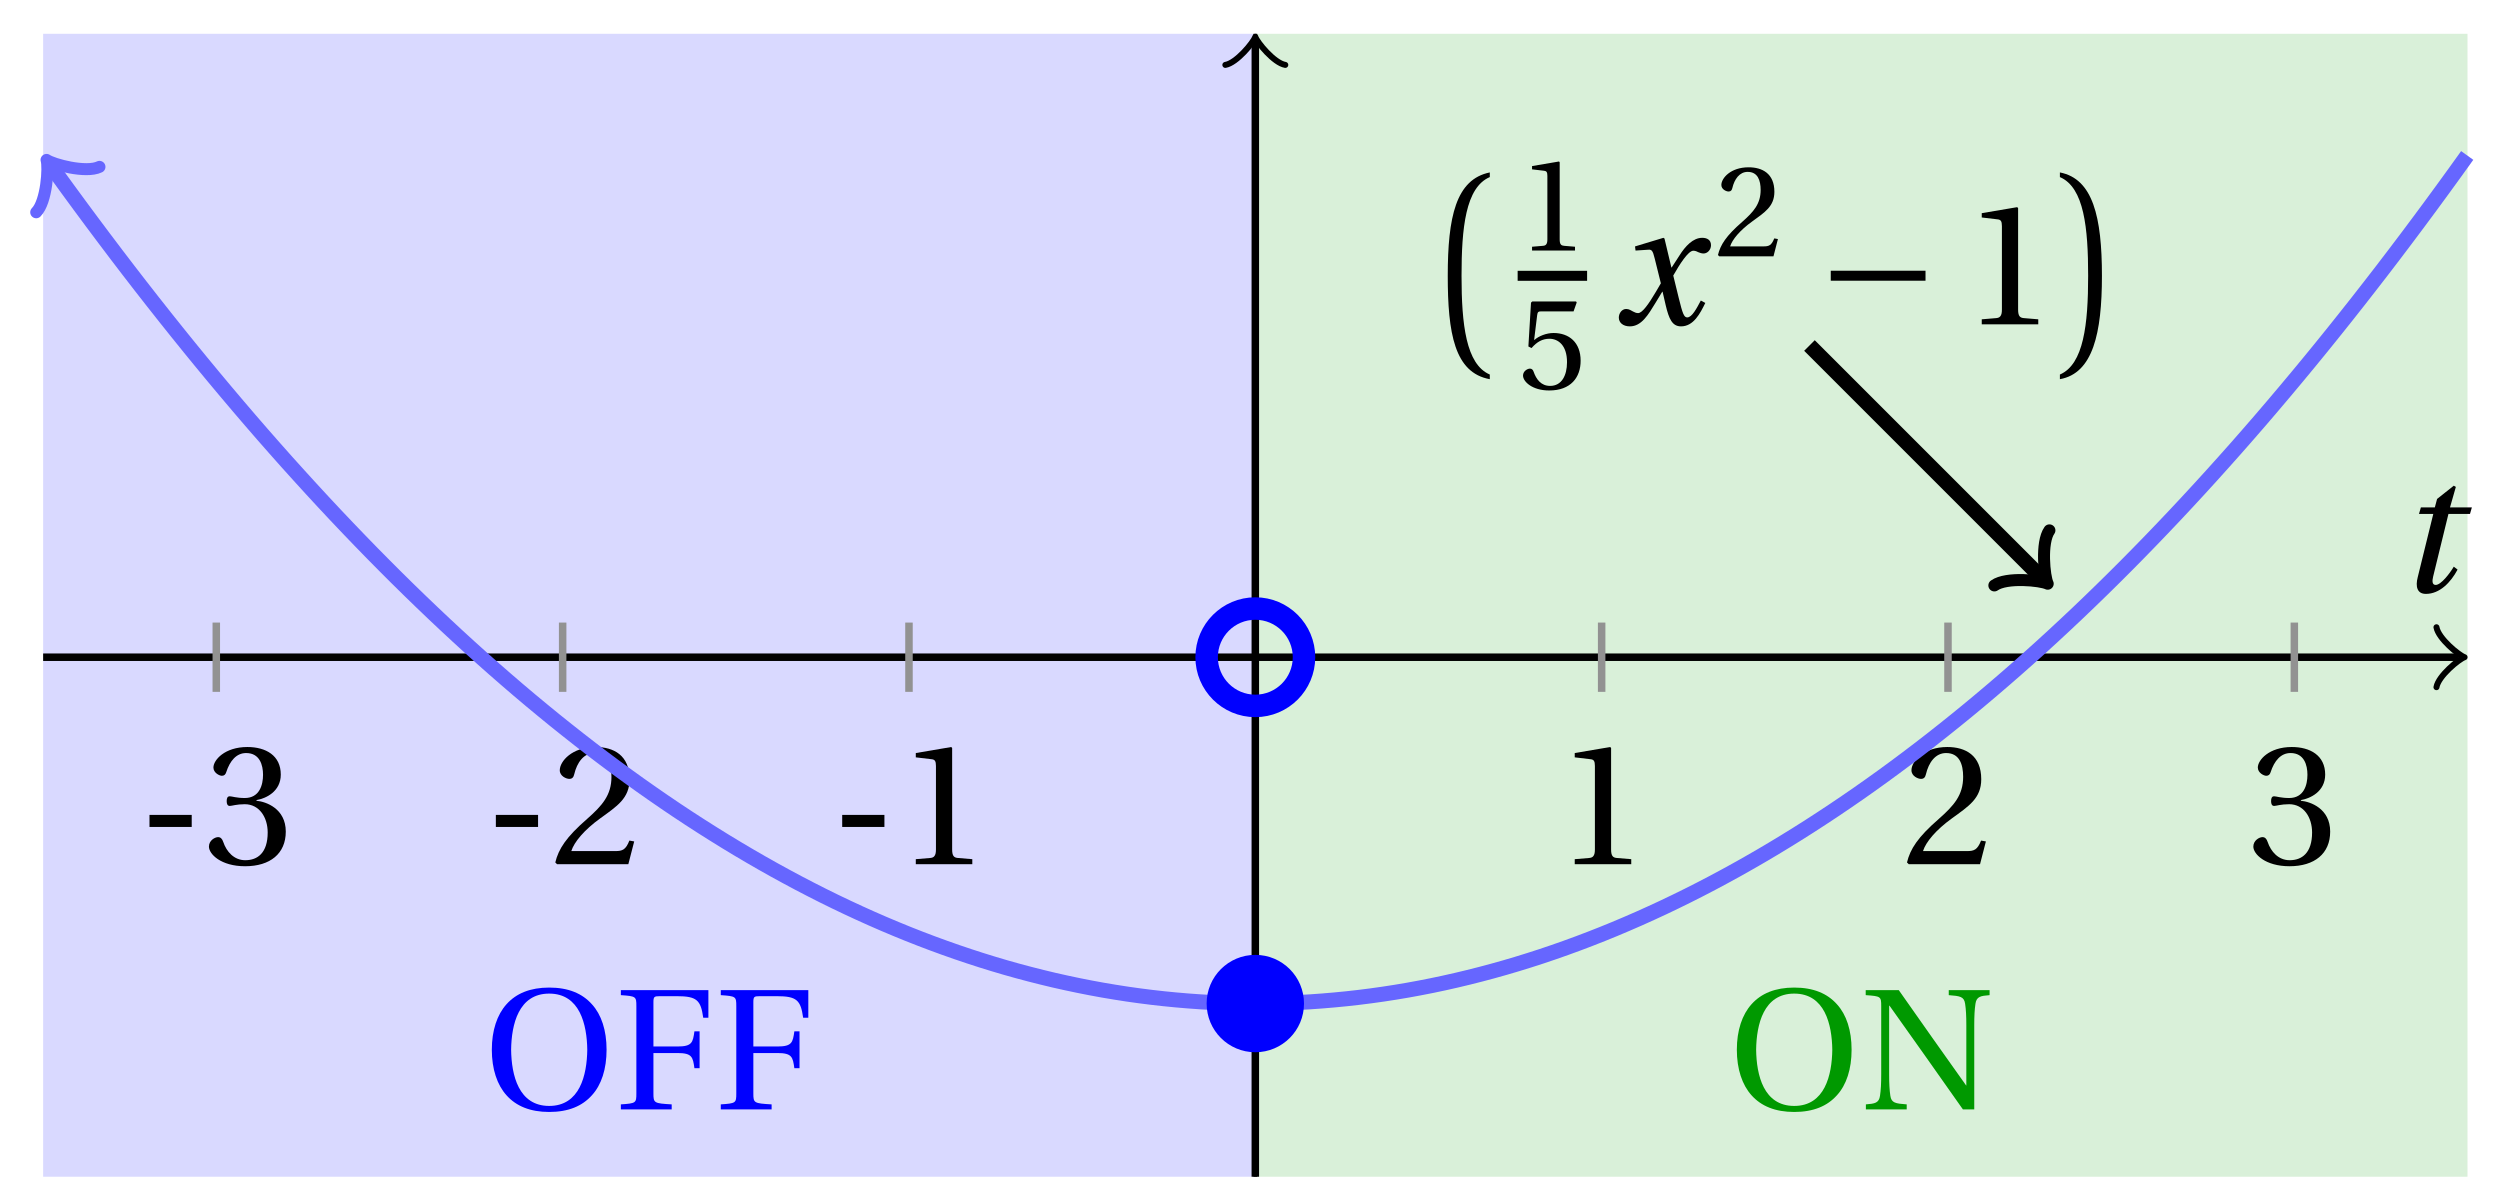 <svg xmlns="http://www.w3.org/2000/svg" xmlns:xlink="http://www.w3.org/1999/xlink" version="1.1" width="133" height="64" viewBox="0 0 133 64">
<defs>
<path id="font_1_1" d="M.428 .452 .439 .49H.312L.346 .609 .334 .616 .237 .539 .224 .49H.143L.132 .452H.215L.125 .086C.11 .029 .122-.012 .172-.012 .252-.012 .316 .054 .356 .129L.334 .146C.311 .107 .26 .04 .229 .04 .208 .04 .208 .063 .214 .088L.303 .452H.428Z"/>
<path id="font_2_1" d="M.074 .286V.216H.319V.286H.074Z"/>
<path id="font_2_4" d="M.13 .366C.13 .349 .135 .338 .148 .338 .16 .338 .187 .348 .235 .348 .32 .348 .368 .271 .368 .184 .368 .065 .309 .023 .238 .023 .172 .023 .129 .073 .11 .129 .104 .148 .094 .157 .08 .157 .062 .157 .027 .138 .027 .102 .027 .059 .096-.012 .237-.012 .382-.012 .473 .061 .473 .189 .473 .323 .358 .363 .303 .368V.372C.357 .381 .444 .421 .444 .52 .444 .631 .357 .68 .25 .68 .118 .68 .053 .604 .053 .561 .053 .53 .088 .513 .102 .513 .115 .513 .123 .52 .127 .533 .149 .601 .187 .645 .243 .645 .322 .645 .341 .575 .341 .519 .341 .459 .32 .384 .235 .384 .187 .384 .16 .394 .148 .394 .135 .394 .13 .384 .13 .366Z"/>
<path id="font_2_3" d="M.485 .132 .457 .137C.436 .083 .416 .076 .376 .076H.12C.136 .128 .195 .199 .288 .266 .384 .336 .458 .381 .458 .493 .458 .632 .366 .68 .261 .68 .124 .68 .053 .597 .053 .545 .053 .511 .091 .495 .108 .495 .126 .495 .133 .505 .137 .522 .153 .59 .192 .645 .254 .645 .331 .645 .353 .58 .353 .507 .353 .4 .299 .34 .212 .263 .089 .156 .046 .088 .027 .01L.037 0H.451L.485 .132Z"/>
<path id="font_2_2" d="M.437 0V.029L.353 .036C.332 .038 .32 .046 .32 .085V.674L.315 .68 .109 .645V.62L.202 .609C.219 .607 .226 .599 .226 .57V.085C.226 .066 .223 .054 .217 .047 .212 .04 .204 .037 .193 .036L.109 .029V0H.437Z"/>
<path id="font_2_8" d="M.381 .672C.559 .672 .6 .493 .602 .346 .6 .199 .559 .02 .381 .02 .203 .02 .162 .199 .16 .346 .162 .493 .203 .672 .381 .672M.381 .707C.271 .707 .189 .673 .133 .61 .079 .55 .048 .459 .048 .346 .048 .234 .079 .142 .133 .082 .189 .019 .271-.015 .381-.015 .492-.015 .573 .019 .629 .082 .684 .142 .714 .234 .714 .346 .714 .459 .684 .55 .629 .61 .573 .673 .492 .707 .381 .707Z"/>
<path id="font_2_6" d="M.035 .692V.663C.123 .657 .125 .655 .125 .599V.093C.125 .037 .123 .035 .035 .029V0H.33V.029C.227 .035 .224 .037 .224 .093V.327H.364C.449 .327 .453 .303 .462 .239H.492V.453H.462C.453 .389 .449 .365 .364 .365H.224V.621C.224 .654 .228 .657 .261 .657H.36C.476 .657 .499 .634 .513 .532H.543V.692H.035Z"/>
<path id="font_2_7" d="M.034 .692V.663C.122 .657 .124 .655 .124 .599V.203C.124 .15 .122 .112 .117 .079 .111 .037 .087 .033 .035 .029V0H.272V.029C.207 .034 .183 .037 .177 .079 .172 .112 .17 .15 .17 .203V.602H.172C.315 .401 .457 .201 .598 0H.664V.489C.664 .542 .666 .58 .671 .613 .677 .655 .701 .659 .753 .663V.692H.516V.663C.581 .658 .605 .655 .611 .613 .616 .58 .618 .542 .618 .489V.138L.616 .14C.485 .324 .355 .508 .226 .692H.034Z"/>
<path id="font_3_1" d="M.356-1.133C.218-1.074 .192-.842 .192-.56 .192-.284 .215-.047 .356 .013V.04C.159 0 .112-.219 .112-.56 .112-.893 .151-1.123 .356-1.16V-1.133Z"/>
<path id="font_2_5" d="M.426 .592 .45 .66 .445 .668H.111L.101 .659 .081 .324 .105 .312C.147 .36 .188 .383 .242 .383 .306 .383 .376 .336 .376 .204 .376 .101 .334 .023 .247 .023 .177 .023 .141 .074 .121 .131 .116 .146 .107 .155 .093 .155 .073 .155 .04 .135 .04 .102 .04 .056 .11-.012 .24-.012 .405-.012 .48 .088 .48 .215 .48 .355 .392 .427 .273 .427 .218 .427 .159 .403 .127 .374L.125 .376 .148 .563C.151 .588 .158 .592 .177 .592H.426Z"/>
<path id="font_1_2" d="M.507 .138C.483 .093 .456 .04 .428 .04 .409 .04 .401 .063 .379 .152L.347 .283C.383 .347 .434 .427 .463 .427 .472 .427 .48 .425 .491 .419 .501 .415 .511 .411 .523 .411 .545 .411 .566 .432 .566 .459 .566 .49 .543 .502 .515 .502 .462 .502 .417 .454 .382 .398L.338 .33H.336L.296 .498 .29 .502 .125 .452 .128 .428 .203 .433C.221 .434 .228 .429 .239 .383L.275 .238 .247 .19C.204 .117 .167 .065 .143 .065 .133 .065 .123 .069 .114 .074 .104 .079 .091 .089 .074 .089 .048 .089 .031 .063 .031 .039 .031 .01 .055-.012 .095-.012 .163-.012 .202 .056 .243 .123L.283 .189H.285L.303 .111C.322 .031 .341-.012 .392-.012 .465-.012 .503 .063 .533 .124L.507 .138Z"/>
<path id="font_4_1" d="M.635 .253V.311H.085V.253H.635Z"/>
<path id="font_3_2" d="M.032-1.16C.224-1.126 .276-.893 .276-.56 .276-.219 .224 .003 .032 .04V.013C.173-.047 .196-.284 .196-.56 .196-.842 .17-1.074 .032-1.133V-1.16Z"/>
</defs>
<path transform="matrix(1,0,0,-1,66.783,34.964)" d="M-64.488-27.638V33.166H0V-27.638ZM0 33.166" fill="#d9d9ff"/>
<path transform="matrix(1,0,0,-1,66.783,34.964)" d="M0-27.638V33.166H64.488V-27.638ZM64.488 33.166" fill="#d9f0d9"/>
<path transform="matrix(1,0,0,-1,66.783,34.964)" stroke-width=".199" stroke-linecap="butt" stroke-dasharray="2.989,2.989" stroke-miterlimit="10" stroke-linejoin="miter" fill="none" stroke="#000000" d="M0-27.638V33.166"/>
<path transform="matrix(1,0,0,-1,66.783,34.964)" stroke-width=".399" stroke-linecap="butt" stroke-miterlimit="10" stroke-linejoin="miter" fill="none" stroke="#000000" d="M-64.488 0H64.03"/>
<path transform="matrix(1,0,0,-1,130.816,34.964)" stroke-width=".319" stroke-linecap="round" stroke-linejoin="round" fill="none" stroke="#000000" d="M-1.196 1.594C-1.096 .996 0 .1 .299 0 0-.1-1.096-.996-1.196-1.594"/>
<path transform="matrix(1,0,0,-1,66.783,34.964)" stroke-width=".399" stroke-linecap="butt" stroke-miterlimit="10" stroke-linejoin="miter" fill="none" stroke="#000000" d="M0-27.638V32.707"/>
<path transform="matrix(0,-1,-1,-0,66.783,2.257)" stroke-width=".319" stroke-linecap="round" stroke-linejoin="round" fill="none" stroke="#000000" d="M-1.196 1.594C-1.096 .996 0 .1 .299 0 0-.1-1.096-.996-1.196-1.594"/>
<use data-text="t" xlink:href="#font_1_1" transform="matrix(9.166,0,0,-9.166,127.48,31.485)"/>
<path transform="matrix(1,0,0,-1,66.783,34.964)" stroke-width=".399" stroke-linecap="butt" stroke-miterlimit="10" stroke-linejoin="miter" fill="none" stroke="#929292" d="M-55.276 1.843V-1.843"/>
<use data-text="-" xlink:href="#font_2_1" transform="matrix(9.166,0,0,-9.166,7.275,45.974)"/>
<use data-text="3" xlink:href="#font_2_4" transform="matrix(9.166,0,0,-9.166,10.868,45.974)"/>
<path transform="matrix(1,0,0,-1,66.783,34.964)" stroke-width=".399" stroke-linecap="butt" stroke-miterlimit="10" stroke-linejoin="miter" fill="none" stroke="#929292" d="M-36.85 1.843V-1.843"/>
<use data-text="-" xlink:href="#font_2_1" transform="matrix(9.166,0,0,-9.166,25.701,45.974)"/>
<use data-text="2" xlink:href="#font_2_3" transform="matrix(9.166,0,0,-9.166,29.294,45.974)"/>
<path transform="matrix(1,0,0,-1,66.783,34.964)" stroke-width=".399" stroke-linecap="butt" stroke-miterlimit="10" stroke-linejoin="miter" fill="none" stroke="#929292" d="M-18.425 1.843V-1.843"/>
<use data-text="-" xlink:href="#font_2_1" transform="matrix(9.166,0,0,-9.166,44.127,45.974)"/>
<use data-text="1" xlink:href="#font_2_2" transform="matrix(9.166,0,0,-9.166,47.721,45.974)"/>
<path transform="matrix(1,0,0,-1,66.783,34.964)" stroke-width=".399" stroke-linecap="butt" stroke-miterlimit="10" stroke-linejoin="miter" fill="none" stroke="#929292" d="M18.425 1.843V-1.843"/>
<use data-text="1" xlink:href="#font_2_2" transform="matrix(9.166,0,0,-9.166,82.777,45.974)"/>
<path transform="matrix(1,0,0,-1,66.783,34.964)" stroke-width=".399" stroke-linecap="butt" stroke-miterlimit="10" stroke-linejoin="miter" fill="none" stroke="#929292" d="M36.85 1.843V-1.843"/>
<use data-text="2" xlink:href="#font_2_3" transform="matrix(9.166,0,0,-9.166,101.204,45.974)"/>
<path transform="matrix(1,0,0,-1,66.783,34.964)" stroke-width=".399" stroke-linecap="butt" stroke-miterlimit="10" stroke-linejoin="miter" fill="none" stroke="#929292" d="M55.276 1.843V-1.843"/>
<use data-text="3" xlink:href="#font_2_4" transform="matrix(9.166,0,0,-9.166,119.63,45.974)"/>
<path transform="matrix(1,0,0,-1,66.783,34.964)" stroke-width=".797" stroke-linecap="butt" stroke-miterlimit="10" stroke-linejoin="miter" fill="none" stroke="#6666ff" d="M-64.076 26.141-63.84 25.813-63.192 24.919-62.544 24.035-61.896 23.16-61.248 22.294-60.6 21.436-59.952 20.588-59.304 19.749-58.656 18.92-58.008 18.099-57.36 17.288-56.712 16.485-56.064 15.692-55.416 14.908-54.768 14.133-54.12 13.367-53.472 12.61-52.824 11.862-52.176 11.124-51.528 10.394-50.879 9.674-50.231 8.963-49.583 8.26-48.935 7.567-48.287 6.884-47.639 6.209-46.991 5.543-46.343 4.887-45.695 4.239-45.047 3.601-44.399 2.972-43.751 2.352-43.103 1.741-42.455 1.139-41.807 .546-41.159-.037-40.511-.612-39.863-1.177-39.215-1.734-38.567-2.281-37.919-2.818-37.271-3.348-36.622-3.867-35.974-4.378-35.326-4.88-34.678-5.372-34.03-5.855-33.382-6.329-32.734-6.794-32.086-7.25-31.438-7.697-30.79-8.135-30.142-8.564-29.494-8.983-28.846-9.393-28.198-9.795-27.55-10.187-26.902-10.57-26.254-10.944-25.606-11.309-24.958-11.664-24.31-12.011-23.662-12.348-23.014-12.677-22.366-12.996-21.717-13.306-21.069-13.607-20.421-13.899-19.773-14.182-19.125-14.455-18.477-14.72-17.829-14.975-17.181-15.221-16.533-15.458-15.885-15.686-15.237-15.905-14.589-16.115-13.941-16.316-13.293-16.508-12.645-16.69-11.997-16.863-11.349-17.027-10.701-17.183-10.053-17.328-9.405-17.465-8.757-17.593-8.109-17.712-7.46-17.821-6.812-17.922-6.164-18.013-5.516-18.095-4.868-18.168-4.22-18.232-3.572-18.287-2.924-18.333-2.276-18.369-1.628-18.397-.98-18.415-.332-18.424 .316-18.424 .964-18.415 1.612-18.397 2.26-18.37 2.908-18.334 3.556-18.288 4.204-18.233 4.852-18.17 5.5-18.097 6.148-18.015 6.796-17.924 7.444-17.824 8.093-17.715 8.741-17.596 9.389-17.469 10.037-17.332 10.685-17.186 11.333-17.031 11.981-16.867 12.629-16.694 13.277-16.512 13.925-16.321 14.573-16.12 15.221-15.911 15.869-15.692 16.517-15.464 17.165-15.227 17.813-14.981 18.461-14.726 19.109-14.462 19.757-14.188 20.405-13.906 21.053-13.614 21.701-13.314 22.349-13.004 22.998-12.685 23.646-12.357 24.294-12.02 24.942-11.673 25.59-11.318 26.238-10.953 26.886-10.58 27.534-10.197 28.182-9.805 28.83-9.404 29.478-8.994 30.126-8.574 30.774-8.146 31.422-7.708 32.07-7.262 32.718-6.806 33.366-6.341 34.014-5.867 34.662-5.384 35.31-4.892 35.958-4.391 36.606-3.88 37.254-3.361 37.903-2.832 38.551-2.294 39.199-1.747 39.847-1.191 40.495-.626 41.143-.052 41.791 .531 42.439 1.124 43.087 1.726 43.735 2.336 44.383 2.956 45.031 3.585 45.679 4.223 46.327 4.87 46.975 5.527 47.623 6.192 48.271 6.867 48.919 7.55 49.567 8.243 50.215 8.945 50.863 9.656 51.511 10.376 52.16 11.105 52.808 11.844 53.456 12.591 54.104 13.348 54.752 14.114 55.4 14.888 56.048 15.672 56.696 16.465 57.344 17.267 57.992 18.079 58.64 18.899 59.288 19.729 59.936 20.567 60.584 21.415 61.232 22.272 61.88 23.138 62.528 24.013 63.176 24.898 63.824 25.791 64.472 26.693"/>
<path transform="matrix(-.583,-.812,-.812,.583,2.703,8.823)" stroke-width=".638" stroke-linecap="round" stroke-linejoin="round" fill="none" stroke="#6666ff" d="M-1.554 2.072C-1.425 1.295 0 .13 .389 0 0-.13-1.425-1.295-1.554-2.072"/>
<path transform="matrix(1,0,0,-1,66.783,34.964)" d="M2.59-18.425C2.59-16.995 1.431-15.835 0-15.835-1.431-15.835-2.59-16.995-2.59-18.425-2.59-19.856-1.431-21.016 0-21.016 1.431-21.016 2.59-19.856 2.59-18.425ZM0-18.425" fill="#0000ff"/>
<path transform="matrix(1,0,0,-1,66.783,34.964)" stroke-width="1.196" stroke-linecap="butt" stroke-miterlimit="10" stroke-linejoin="miter" fill="none" stroke="#0000ff" d="M2.59 0C2.59 1.431 1.431 2.59 0 2.59-1.431 2.59-2.59 1.431-2.59 0-2.59-1.431-1.431-2.59 0-2.59 1.431-2.59 2.59-1.431 2.59 0ZM0 0"/>
<use data-text="O" xlink:href="#font_2_8" transform="matrix(9.166,0,0,-9.166,25.725,59.019)" fill="#0000ff"/>
<use data-text="F" xlink:href="#font_2_6" transform="matrix(9.166,0,0,-9.166,32.709,59.019)" fill="#0000ff"/>
<use data-text="F" xlink:href="#font_2_6" transform="matrix(9.166,0,0,-9.166,38.025,59.019)" fill="#0000ff"/>
<use data-text="O" xlink:href="#font_2_8" transform="matrix(9.166,0,0,-9.166,91.96,59.019)" fill="#009900"/>
<use data-text="N" xlink:href="#font_2_7" transform="matrix(9.166,0,0,-9.166,98.944,59.019)" fill="#009900"/>
<use data-text="(" xlink:href="#font_3_1" transform="matrix(9.166,0,0,-9.166,75.994,9.54)"/>
<use data-text="1" xlink:href="#font_2_2" transform="matrix(6.966,0,0,-6.966,80.746,13.328)"/>
<path transform="matrix(1,0,0,-1,-55.792,-1.711)" stroke-width=".532" stroke-linecap="butt" stroke-miterlimit="10" stroke-linejoin="miter" fill="none" stroke="#000000" d="M136.531-16.384H140.226"/>
<use data-text="5" xlink:href="#font_2_5" transform="matrix(6.966,0,0,-6.966,80.746,20.69)"/>
<use data-text="x" xlink:href="#font_1_2" transform="matrix(9.166,0,0,-9.166,85.837,17.253)"/>
<use data-text="2" xlink:href="#font_2_3" transform="matrix(6.966,0,0,-6.966,91.207,13.637)"/>
<use data-text="&#x2212;" xlink:href="#font_4_1" transform="matrix(9.166,0,0,-9.166,96.617,17.253)"/>
<use data-text="1" xlink:href="#font_2_2" transform="matrix(9.166,0,0,-9.166,104.43,17.253)"/>
<use data-text=")" xlink:href="#font_3_2" transform="matrix(9.166,0,0,-9.166,109.293,9.54)"/>
<path transform="matrix(1,0,0,-1,66.783,34.964)" stroke-width=".797" stroke-linecap="butt" stroke-miterlimit="10" stroke-linejoin="miter" fill="none" stroke="#000000" d="M29.48 16.583 41.878 4.185"/>
<path transform="matrix(.707,.707,.707,-.707,108.663,30.779)" stroke-width=".638" stroke-linecap="round" stroke-linejoin="round" fill="none" stroke="#000000" d="M-1.554 2.072C-1.425 1.295 0 .13 .389 0 0-.13-1.425-1.295-1.554-2.072"/>
</svg>
